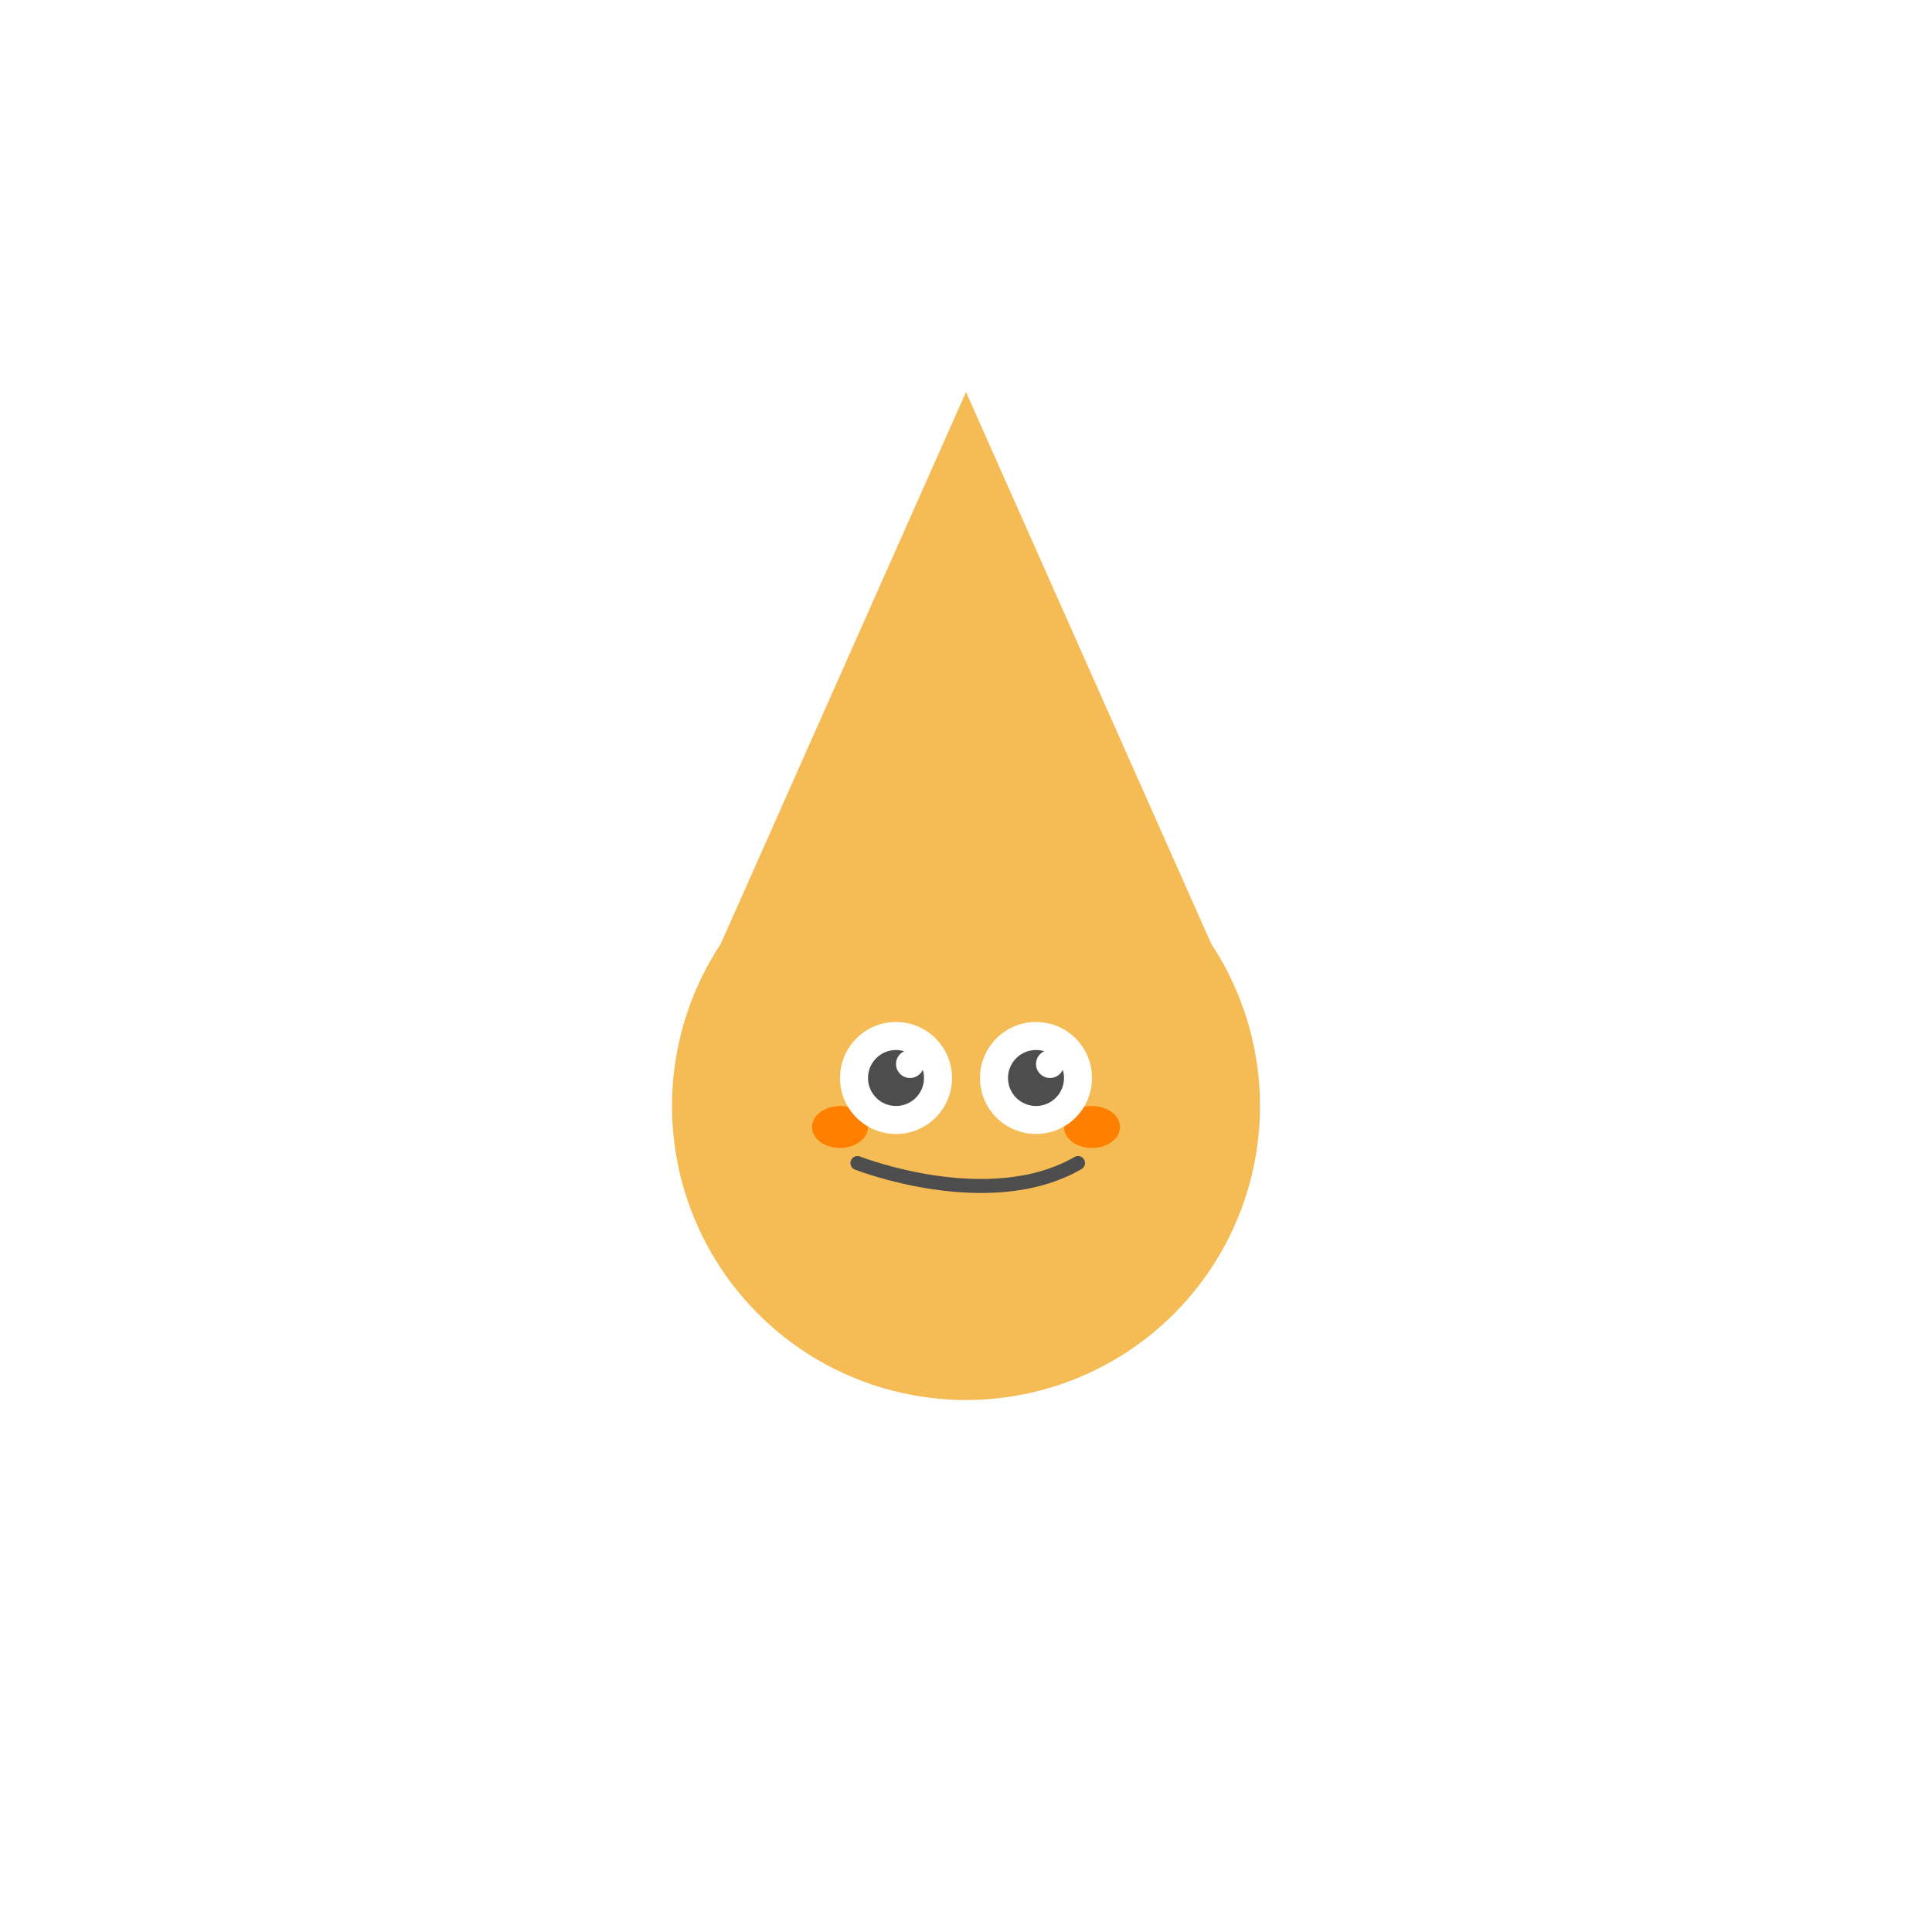 <svg xmlns="http://www.w3.org/2000/svg" xmlns:xlink="http://www.w3.org/1999/xlink" width="138" height="138" viewBox="0 0 138 138">
  <defs>
    <filter id="타원_5" x="0" y="0" width="138" height="138" filterUnits="userSpaceOnUse">
      <feOffset dy="3" input="SourceAlpha"/>
      <feGaussianBlur stdDeviation="3" result="blur"/>
      <feFlood flood-opacity="0.161"/>
      <feComposite operator="in" in2="blur"/>
      <feComposite in="SourceGraphic"/>
    </filter>
  </defs>
  <g id="그룹_20" data-name="그룹 20" transform="translate(-593 -370)">
    <g transform="matrix(1, 0, 0, 1, 593, 370)" filter="url(#타원_5)">
      <circle id="타원_5-2" data-name="타원 5" cx="60" cy="60" r="60" transform="translate(9 6)" fill="#fff"/>
    </g>
    <g id="그룹_17" data-name="그룹 17" transform="translate(-1351 -1444)">
      <g id="그룹_7" data-name="그룹 7" transform="translate(1580 1367)">
        <circle id="타원_3" data-name="타원 3" cx="21" cy="21" r="21" transform="translate(412 505)" fill="#f5bb54"/>
        <path id="다각형_1" data-name="다각형 1" d="M20,0,40,45H0Z" transform="translate(413 475)" fill="#f5bb54"/>
      </g>
      <ellipse id="타원_18" data-name="타원 18" cx="2" cy="1.5" rx="2" ry="1.5" transform="translate(2020 1893)" fill="#ff8000"/>
      <ellipse id="타원_19" data-name="타원 19" cx="2" cy="1.5" rx="2" ry="1.5" transform="translate(2002 1893)" fill="#ff8000"/>
      <circle id="타원_20" data-name="타원 20" cx="4" cy="4" r="4" transform="translate(2004 1887)" fill="#fff"/>
      <circle id="타원_21" data-name="타원 21" cx="2" cy="2" r="2" transform="translate(2006 1889)" fill="#4d4d4d"/>
      <circle id="타원_22" data-name="타원 22" cx="4" cy="4" r="4" transform="translate(2014 1887)" fill="#fff"/>
      <circle id="타원_23" data-name="타원 23" cx="2" cy="2" r="2" transform="translate(2016 1889)" fill="#4d4d4d"/>
      <path id="패스_16" data-name="패스 16" d="M2739.247,1727.075s9.367,3.687,15.753,0" transform="translate(-734 170)" fill="none" stroke="#4d4d4d" stroke-linecap="round" stroke-width="1"/>
      <circle id="타원_24" data-name="타원 24" cx="1" cy="1" r="1" transform="translate(2008 1889)" fill="#fff"/>
      <circle id="타원_25" data-name="타원 25" cx="1" cy="1" r="1" transform="translate(2018 1889)" fill="#fff"/>
    </g>
  </g>
</svg>
